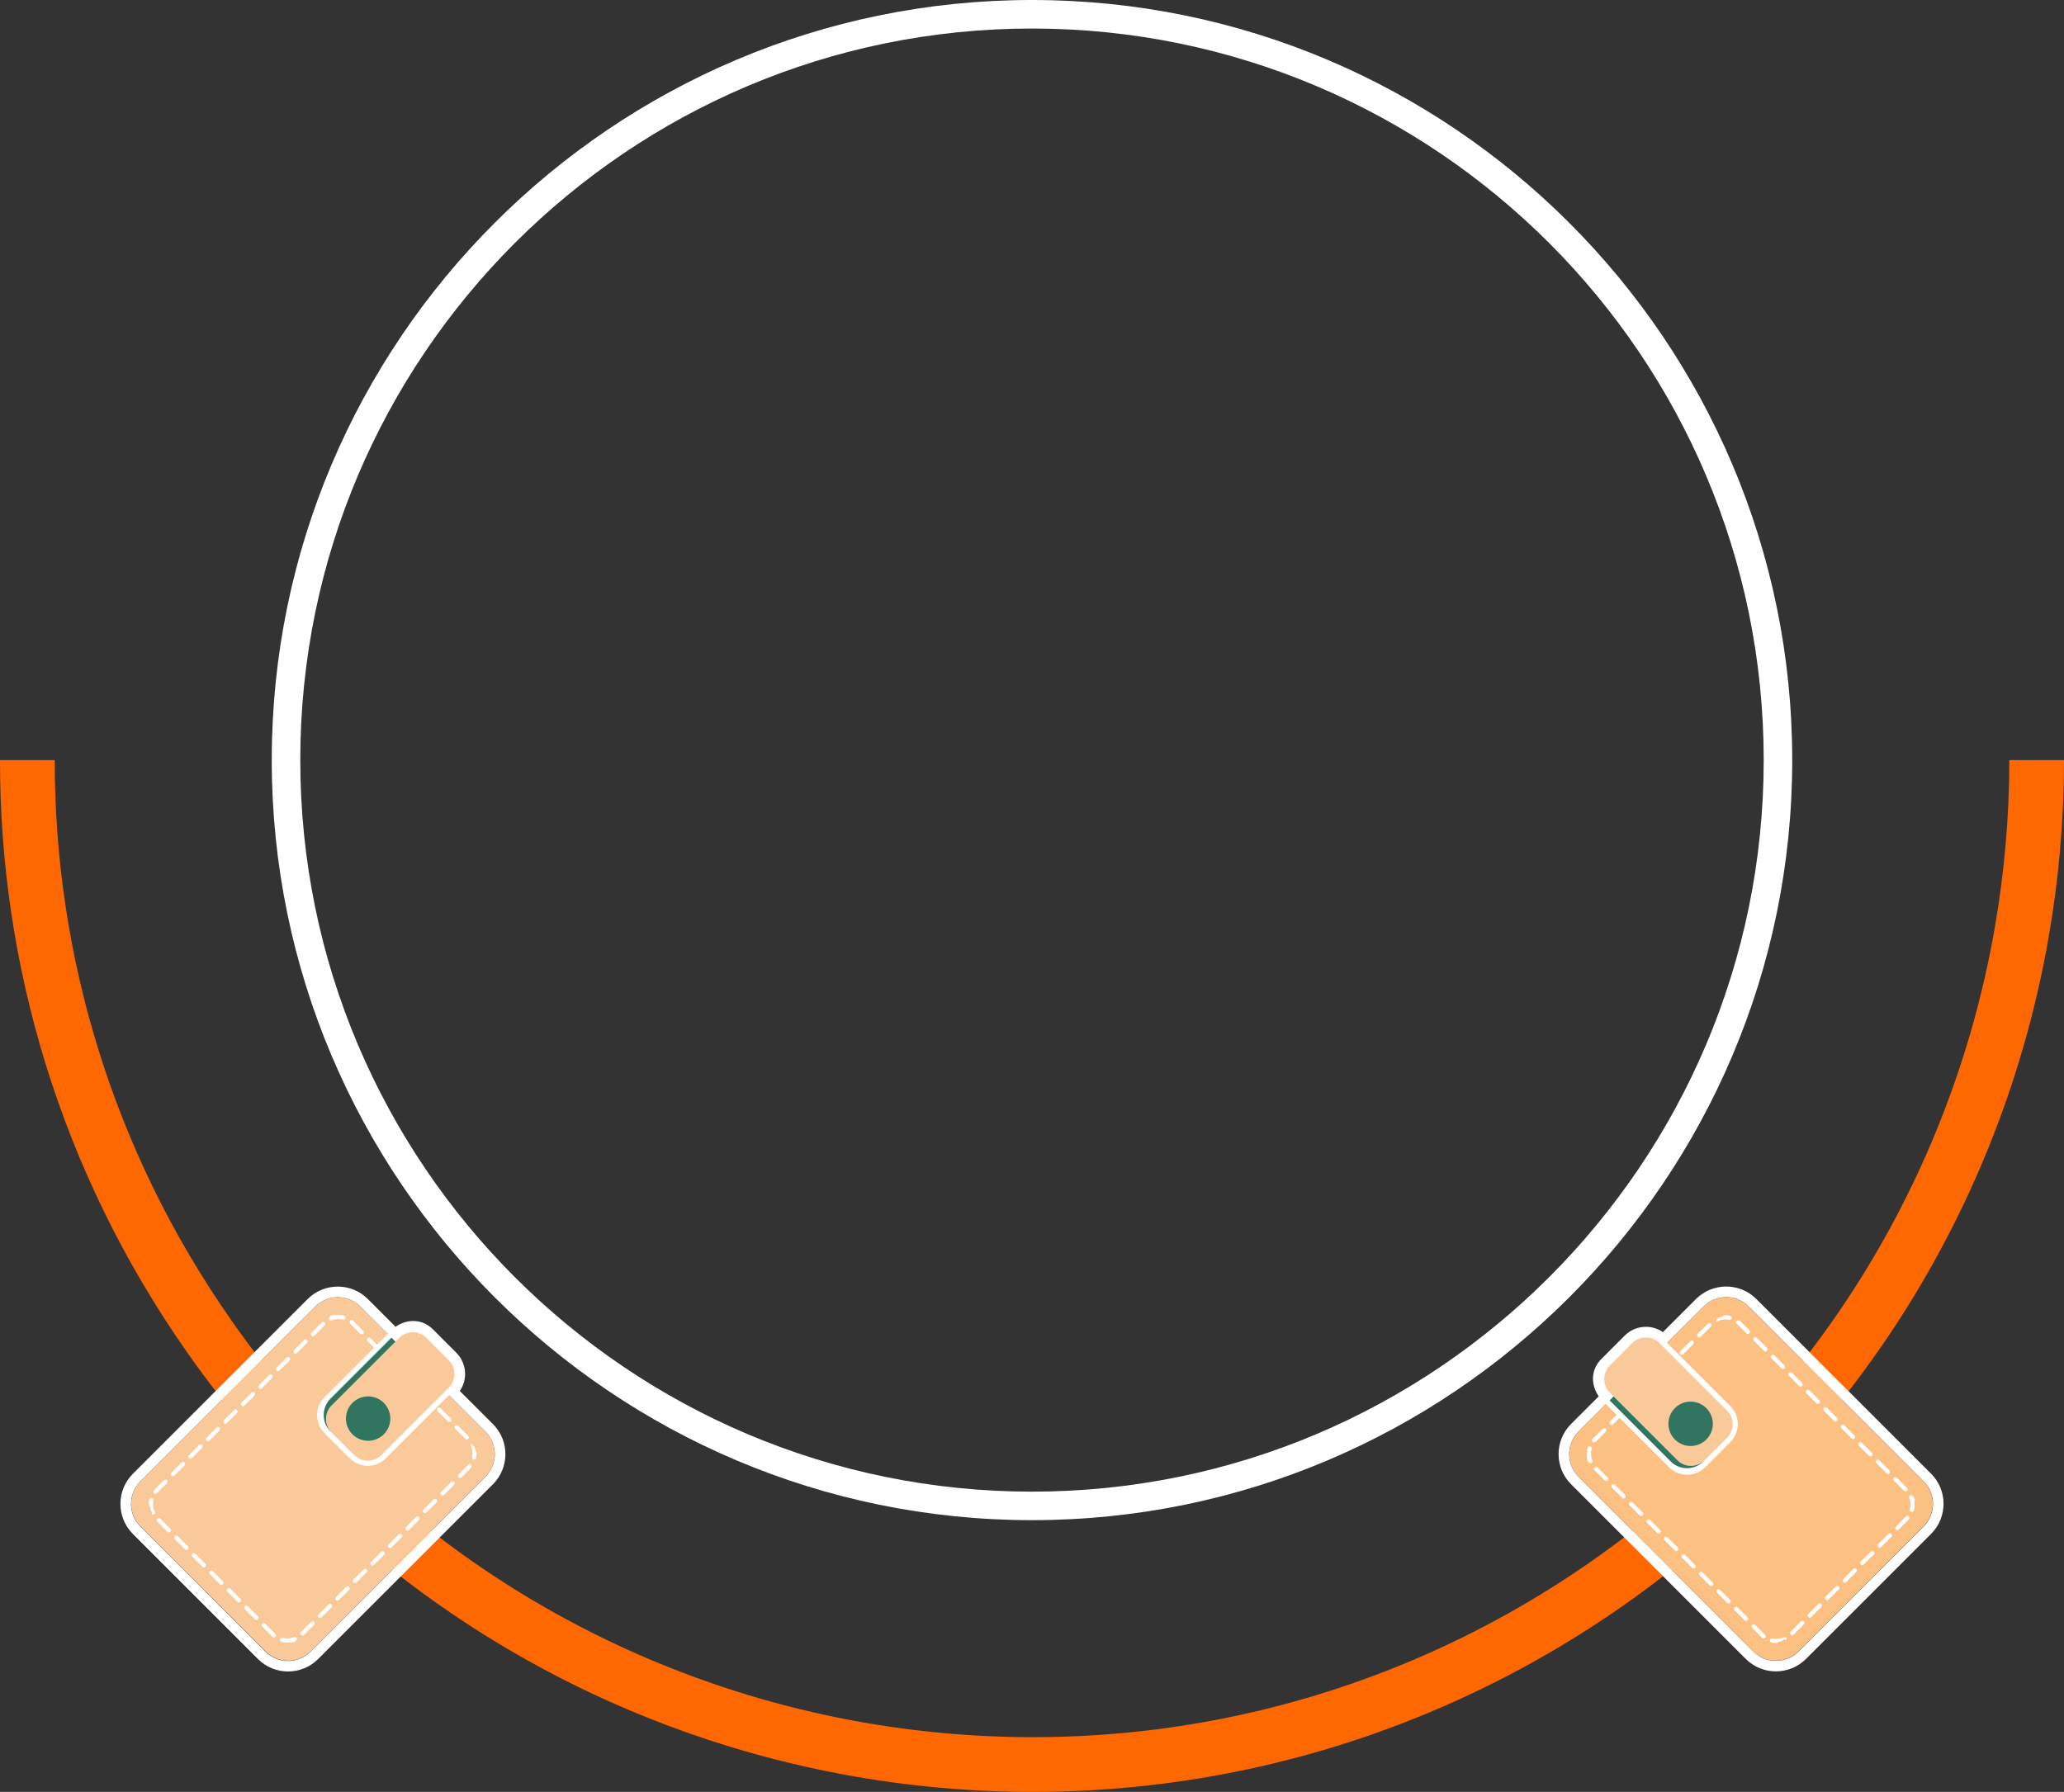 <?xml version="1.0" encoding="utf-8"?>
<!-- Generator: Adobe Illustrator 16.0.0, SVG Export Plug-In . SVG Version: 6.00 Build 0)  -->
<!DOCTYPE svg PUBLIC "-//W3C//DTD SVG 1.1//EN" "http://www.w3.org/Graphics/SVG/1.1/DTD/svg11.dtd">
<svg version="1.1" id="Capa_1" xmlns="http://www.w3.org/2000/svg" xmlns:xlink="http://www.w3.org/1999/xlink" x="0px" y="0px"
	 width="72.322px" height="62.801px" viewBox="0 0 72.322 62.801" enable-background="new 0 0 72.322 62.801" xml:space="preserve">
<rect x="0" y="0" width="72.322" height="62.801" fill="#333333" stroke="none"/>
<path fill="#FF6700" d="M56.884,56.272L56.884,56.272l-0.003-0.003c-8.177,5.718-17.895,7.585-26.997,5.981
	c-9.111-1.607-17.612-6.692-23.34-14.872l-0.015-0.016v-0.001L6.528,47.36l0.003-0.001C2.113,41.042-0.006,33.803,0,26.639h1.918
	C1.912,33.433,3.92,40.295,8.111,46.28l0.014,0.017h0l0.002,0.001L8.124,46.3c5.421,7.73,13.465,12.539,22.09,14.06
	c8.632,1.521,17.846-0.248,25.589-5.67l0.015-0.016h0.002v-0.002l0.002,0.004c7.731-5.422,12.541-13.466,14.062-22.089
	c0.345-1.962,0.521-3.952,0.522-5.948h1.917c-0.002,2.107-0.186,4.21-0.551,6.277c-1.606,9.11-6.69,17.61-14.871,23.338
	l-0.016,0.016L56.884,56.272L56.884,56.272z"/>
<path fill-rule="evenodd" clip-rule="evenodd" fill="#F9C999" d="M11.044,45.793l-6.12,6.12c-0.438,0.438-0.438,1.146,0,1.583
	l4.38,4.379c0.437,0.438,1.146,0.438,1.583,0l6.121-6.118c0.438-0.438,0.437-1.147,0-1.585l-4.38-4.379
	C12.191,45.356,11.483,45.356,11.044,45.793L11.044,45.793z"/>
<path fill-rule="evenodd" clip-rule="evenodd" fill="#FFFFFF" d="M17.274,49.911l-1.163-1.162c0.285-0.408,0.242-0.977-0.124-1.342
	l-0.821-0.821c-0.366-0.366-0.898-0.372-1.305-0.087l-0.972-0.972c-0.581-0.581-1.527-0.581-2.108,0l-6.125,6.125
	c-0.582,0.582-0.582,1.527,0,2.109l4.383,4.383c0.581,0.582,1.527,0.582,2.108,0l6.126-6.125
	C17.854,51.438,17.855,50.492,17.274,49.911L17.274,49.911z M4.919,51.915l6.125-6.123c0.438-0.439,1.146-0.439,1.584-0.002
	l0.959,0.96l-0.377,0.376l-0.227-0.227c-0.028-0.028-0.074-0.027-0.103,0c-0.029,0.03-0.029,0.076-0.001,0.104l0.228,0.228
	l-1.738,1.737c-0.347,0.346-0.343,0.915,0.008,1.266l0.87,0.871c0.003,0.002,0.007,0.006,0.009,0.009
	c0.102,0.099,0.219,0.168,0.346,0.211c0.119,0.04,0.244,0.055,0.367,0.043c0.2-0.017,0.394-0.103,0.545-0.254l2.218-2.219
	l1.278,1.278c0.438,0.438,0.438,1.148,0,1.586l-6.125,6.125c-0.438,0.438-1.147,0.438-1.585,0L4.918,53.5
	C4.481,53.062,4.481,52.354,4.919,51.915L4.919,51.915z M9.176,58.008L9.176,58.008c0.032,0.031,0.064,0.062,0.099,0.089
	C9.24,58.07,9.208,58.04,9.176,58.008L9.176,58.008z"/>
<path fill-rule="evenodd" clip-rule="evenodd" fill="#FFFFFF" d="M6.006,51.717c0.028,0.028,0.074,0.029,0.103,0.001l0.355-0.356
	c0.028-0.027,0.028-0.074,0-0.104c-0.028-0.028-0.074-0.027-0.103,0.002l-0.356,0.355C5.977,51.644,5.978,51.69,6.006,51.717
	L6.006,51.717z"/>
<path fill-rule="evenodd" clip-rule="evenodd" fill="#FFFFFF" d="M11.005,56.84c-0.028-0.027-0.074-0.027-0.102,0.002l-0.356,0.355
	c-0.028,0.028-0.028,0.074,0,0.103c0.029,0.028,0.074,0.028,0.103,0l0.355-0.355C11.034,56.917,11.034,56.871,11.005,56.84
	L11.005,56.84z"/>
<path fill-rule="evenodd" clip-rule="evenodd" fill="#FFFFFF" d="M5.5,52.329c0.001-0.001,0.003-0.002,0.004-0.005
	c0.01-0.012,0.021-0.022,0.032-0.034l0.315-0.313c0.028-0.028,0.028-0.075,0-0.104c-0.029-0.027-0.074-0.027-0.103,0.002
	l-0.315,0.314l0,0l0,0l0,0l0,0l0,0l0,0l0,0l0,0l0,0l0,0l0,0l0,0L5.433,52.19l0,0l0,0l0,0c0,0,0,0,0,0l0,0l0,0l0,0l0,0l0,0l0,0l0,0
	l0,0l0,0l0,0l0,0.001l0,0l0,0l0,0l-0.009,0.008l0,0l0,0l0,0l0,0l0,0l0,0l0,0l0,0l0,0l0,0l0,0V52.2l0,0l0,0l0,0l0,0l0,0l0,0l0,0l0,0
	l0,0l0,0l0,0l0,0l0,0l0,0l0,0H5.421l0,0l0,0l0,0l0,0l0,0l0,0l0,0c0,0,0,0,0,0.002l0,0h0l0,0l-0.001,0.001l0,0l0,0l0,0l0,0l0,0l0,0
	l0,0h0l0,0l0,0l0,0.001l0,0l0,0l0,0l0,0l0,0l0,0l0,0l0,0l0,0l0,0.002l0,0c0,0,0,0,0,0l0,0c0,0,0,0-0.001,0.001l0,0l-0.015,0.015l0,0
	c-0.003,0.002-0.006,0.005-0.008,0.009c-0.026,0.031-0.022,0.077,0.008,0.103C5.432,52.358,5.475,52.355,5.5,52.329L5.5,52.329z"/>
<path fill-rule="evenodd" clip-rule="evenodd" fill="#FFFFFF" d="M9.192,56.906c-0.028,0.028-0.029,0.074,0,0.103l0.336,0.336l0,0
	l0,0.002l0.001,0.001l0,0h0l0,0l0,0l0,0.001l0,0h0.001l0,0l0.001,0.002l0,0l0.001,0.001l0,0l0,0h0c0,0,0,0,0,0.001l0,0l0,0
	l0.001,0.002h0l0,0l0,0l0,0c0.002,0.002,0.006,0.005,0.008,0.006l0,0l0,0l0,0l0,0.002l0.001,0.001l0,0l0,0h0l0,0l0,0.001l0,0l0,0
	c0.001,0.002,0.003,0.003,0.003,0.003c0.028,0.027,0.073,0.026,0.102-0.001c0-0.002,0.001-0.002,0.001-0.002
	c0.027-0.029,0.026-0.076-0.004-0.103c-0.005-0.005-0.01-0.012-0.016-0.016l-0.336-0.337C9.268,56.878,9.221,56.877,9.192,56.906
	L9.192,56.906z"/>
<path fill-rule="evenodd" clip-rule="evenodd" fill="#FFFFFF" d="M12.231,55.614c-0.028-0.027-0.074-0.027-0.102,0.002l-0.356,0.355
	c-0.028,0.028-0.029,0.074,0,0.103s0.075,0.028,0.103,0l0.356-0.356C12.26,55.69,12.261,55.643,12.231,55.614L12.231,55.614z"/>
<path fill-rule="evenodd" clip-rule="evenodd" fill="#FFFFFF" d="M11.618,56.227c-0.028-0.027-0.074-0.027-0.103,0.002l-0.356,0.356
	c-0.029,0.028-0.029,0.074,0,0.102c0.028,0.03,0.075,0.028,0.104,0l0.356-0.355C11.647,56.303,11.647,56.257,11.618,56.227
	L11.618,56.227z"/>
<path fill-rule="evenodd" clip-rule="evenodd" fill="#FFFFFF" d="M6.619,51.105c0.028,0.027,0.075,0.027,0.104,0l0.356-0.356
	c0.029-0.029,0.029-0.074,0-0.104c-0.028-0.028-0.074-0.028-0.103,0L6.62,51.002C6.591,51.03,6.591,51.077,6.619,51.105
	L6.619,51.105z"/>
<path fill-rule="evenodd" clip-rule="evenodd" fill="#FFFFFF" d="M7.352,55.168l0.356,0.357c0.029,0.027,0.075,0.027,0.103-0.002
	c0.028-0.028,0.028-0.074,0-0.103l-0.356-0.355c-0.029-0.028-0.075-0.028-0.103,0S7.324,55.141,7.352,55.168L7.352,55.168z"/>
<path fill-rule="evenodd" clip-rule="evenodd" fill="#FFFFFF" d="M5.387,53.078c0.008-0.004,0.014-0.008,0.02-0.015
	c0.021-0.021,0.027-0.053,0.014-0.082c-0.059-0.123-0.074-0.264-0.045-0.396c0.009-0.039-0.016-0.078-0.055-0.088
	c-0.025-0.005-0.05,0.003-0.067,0.02c-0.01,0.011-0.017,0.021-0.02,0.035c-0.014,0.063-0.02,0.127-0.018,0.189l0,0
	c0.001,0.001,0,0.002,0.001,0.004l0,0h0l0,0l0,0.001l0,0v0.001l0,0h0.001l0,0c0.001,0.002,0,0.003,0,0.003h0h0l0,0
	c0.001,0.001,0.001,0.001,0,0.003l0,0l0,0.001v-0.001l0,0l0,0c0.001,0.001,0,0.002,0,0.002h0.001l0,0l0,0.002l0,0l0,0v0.001l0,0
	l0,0.001l0.001-0.001c0,0,0,0,0,0.001l0,0h0l0,0l0,0.002l0,0l0,0.001l0,0H5.223l0.001,0.001h0l0,0c0.001,0,0.001,0,0.001,0l0,0
	l0,0.002l0,0c0,0,0,0,0,0l0,0h0l0,0c0.001,0.001,0.001,0.001,0.001,0.001l0,0h0l0,0c0,0,0,0,0,0.001l0,0l0,0l0,0
	c0.001,0.002,0.001,0.002,0.001,0.002l0-0.002l0,0.002l0,0c0,0,0,0,0,0.001l0,0l0,0c0,0,0,0,0.001,0l0,0l0,0l0.001,0.001l0,0
	c0,0,0,0,0.001,0H5.231l0,0l0.001,0.002l0,0l0,0h0l0,0l0.001,0.001l0,0l0,0h0l0,0l0,0.001l0,0l0,0l0.001,0.002l0,0h0l0,0l0,0
	l0.001,0.001l0,0l-0.001-0.001c0.001,0.001,0.001,0.001,0.001,0.001l0,0l0,0.001l0,0l0,0h0l0,0l0,0l0.001,0.002l0,0h0h0l0,0.001l0,0
	l0,0h0.001l0,0l0.001,0.001l0,0l0,0h0.001l0,0c0,0,0,0,0,0.002l0,0l0,0l0,0.001h0l0,0h0.001l0,0l0,0l0,0.001l0,0h0.001H5.247
	l0.001,0.002l0,0l0,0h0l0,0l0,0l0.001,0.001l0,0c0,0,0,0,0,0.001l0,0h0l0,0.002h0l0,0l0,0.001l0,0h0.001H5.251c0,0,0,0,0.001,0.001
	l0,0l0,0.002l0,0l0,0l0,0c0.001,0,0.001,0,0.001,0l0,0l0,0.001l0,0c0,0,0,0,0,0.001l0,0.002v-0.002l0,0l0.001,0.002l0,0
	c0,0,0,0,0,0.002l0,0h0l0,0c0,0.002,0,0.002,0,0.003l0,0c0.001,0.001,0.001,0.003,0.001,0.003l0,0c0,0,0,0,0,0l0,0
	c0.001,0.001,0.001,0.002,0.002,0.004l0,0c0,0.001,0,0.004,0,0.005l0,0c0.006,0.035,0.014,0.067,0.024,0.099l0,0
	c0.001,0.003,0.002,0.006,0.003,0.007l0,0c0.001,0.001,0,0.003,0,0.003l0,0c0,0.001,0.001,0.001,0.001,0.004l0,0H5.29l0,0
	l0.001,0.001l0,0c0,0,0,0,0,0.001l0,0l0,0.002l0,0c0.001,0.001,0,0.001,0,0.001l0.001,0.001h0l0,0c0,0.002,0,0.002,0,0.002
	l0.001,0.001h0l0,0c0.001,0.001,0.001,0.001,0.001,0.003l0,0c0,0,0,0,0,0l0,0c0,0,0,0,0,0.001l0,0c0,0,0,0,0.001,0.001l0,0l0,0l0,0
	h0l0.001,0.002l0,0l0,0.001l0-0.003l0,0l0,0.002l0,0h0l0,0l0.001,0.001l0,0h0l0,0l0.001,0.001l0,0c0,0,0,0,0,0.002l0,0l0-0.002
	l0,0.002l0,0l0,0.001l0,0h0.001l0,0l0,0.001l0,0h0.001l0,0l0,0l0,0.002h0l0,0l0,0l0.001,0.001l0,0h0l0,0l0,0.001l0,0h0.001l0,0
	l0.001,0.002l0,0l0.001,0.001l0,0l0,0h0l0,0l0,0.001l0,0h0.001l0,0l0,0.002l0,0h0l0,0l0.001,0.001l0,0h0l0,0c0,0,0,0,0.001,0.001
	l0,0l0,0.002l0-0.002l0,0.002l0,0l0,0h0l0,0l0.001,0.001l0,0l0,0.001l0,0l0,0h0.001l0,0c0.001,0.002,0.001,0.002,0.001,0.002l0,0
	c0.001,0.001,0.001,0.001,0.001,0.001l-0.001-0.001c0.001,0.001,0.001,0.001,0.001,0.001l0,0h0l0,0l0,0.001l0,0h0.001l0,0l0,0.002
	l0,0l0,0.001l0,0c0,0,0,0,0.001,0l0,0c0,0,0,0,0,0.001l0,0c0,0,0,0,0.001,0l0,0l0,0l0,0.002c0,0,0,0.001,0,0.002l0,0l0,0h0.001
	c0,0,0,0.002,0,0.003l0,0h0l0,0c0.001,0.001,0.001,0.003,0.002,0.004l0,0c0.003,0.004,0.005,0.009,0.007,0.015
	C5.306,53.081,5.35,53.094,5.387,53.078L5.387,53.078z"/>
<path fill-rule="evenodd" clip-rule="evenodd" fill="#FFFFFF" d="M5.511,53.225c-0.028,0.028-0.028,0.075,0,0.104l0.357,0.355
	c0.028,0.029,0.074,0.029,0.102,0c0.029-0.028,0.029-0.074,0.001-0.103l-0.356-0.356C5.586,53.198,5.54,53.196,5.511,53.225
	L5.511,53.225z"/>
<path fill-rule="evenodd" clip-rule="evenodd" fill="#FFFFFF" d="M6.125,53.942l0.356,0.357c0.028,0.027,0.074,0.027,0.103,0
	c0.029-0.029,0.029-0.076,0-0.104l-0.357-0.355c-0.028-0.028-0.073-0.028-0.102,0C6.098,53.868,6.096,53.914,6.125,53.942
	L6.125,53.942z"/>
<path fill-rule="evenodd" clip-rule="evenodd" fill="#FFFFFF" d="M7.965,55.782l0.356,0.355c0.027,0.029,0.074,0.029,0.103,0
	c0.028-0.027,0.028-0.074,0-0.103l-0.355-0.355c-0.029-0.028-0.075-0.028-0.103,0C7.937,55.708,7.936,55.753,7.965,55.782
	L7.965,55.782z"/>
<path fill-rule="evenodd" clip-rule="evenodd" fill="#FFFFFF" d="M8.578,56.292c-0.028,0.028-0.028,0.074,0,0.103l0.356,0.357
	c0.029,0.028,0.074,0.027,0.103-0.002c0.028-0.027,0.029-0.072,0-0.102l-0.356-0.356C8.654,56.265,8.606,56.264,8.578,56.292
	L8.578,56.292z"/>
<path fill-rule="evenodd" clip-rule="evenodd" fill="#FFFFFF" d="M7.233,50.491c0.029,0.028,0.075,0.028,0.104,0l0.356-0.357
	c0.029-0.027,0.029-0.074,0-0.103c-0.028-0.028-0.074-0.027-0.102,0.001l-0.357,0.357C7.204,50.417,7.205,50.463,7.233,50.491
	L7.233,50.491z"/>
<path fill-rule="evenodd" clip-rule="evenodd" fill="#FFFFFF" d="M6.739,54.555l0.357,0.357c0.028,0.028,0.074,0.028,0.102,0
	c0.029-0.029,0.029-0.074,0-0.104l-0.356-0.356c-0.028-0.028-0.075-0.028-0.103,0C6.71,54.481,6.71,54.528,6.739,54.555
	L6.739,54.555z"/>
<path fill-rule="evenodd" clip-rule="evenodd" fill="#FFFFFF" d="M10.396,57.417c-0.016-0.036-0.058-0.056-0.096-0.04
	c-0.125,0.052-0.266,0.061-0.398,0.023c-0.025-0.008-0.053,0-0.071,0.018c-0.009,0.008-0.015,0.02-0.019,0.033
	c-0.01,0.039,0.012,0.078,0.05,0.09c0.1,0.027,0.206,0.033,0.308,0.021h0c0,0,0.002,0,0.003,0l0,0l0,0h0c0,0,0.001,0,0.002,0l0,0h0
	l0,0c0,0.001,0,0.001,0.002,0l0,0l0,0.001l0,0l0,0l0,0c0,0,0,0,0.001,0l0,0l0,0l0,0c0,0.002,0,0.002,0,0.002l0,0h0.002l0,0l0-0.002
	l0,0h0.001l0,0l0,0l0,0c0.001,0.002,0.001,0.002,0.001,0.002l0,0l0,0h0.001l0,0l0,0h0.001l0,0h0l0,0l0.001,0.001l0,0l0,0
	l0.001,0.001l0,0l0,0l0,0h0h0l0,0h0l0,0l0,0l0,0c0,0,0.001,0.002,0.002,0l0,0l0,0l0.001,0.002h-0.001l0,0l0,0l0.001,0.001l0,0l0,0h0
	l0,0l0,0l0,0l0.001,0.001l0,0l0,0h0l0,0l0,0c0,0,0,0,0,0.002h0l0,0l0,0h0l0,0l0,0l0,0c0.001,0.001,0.001,0.001,0.001,0.001l0,0l0,0
	h0l0,0l0,0l0,0l0.001,0.001l0,0l0,0l0,0h0.001l0,0H10.2l0,0c0,0,0,0,0.002,0l0,0v-0.001l0,0c0.001,0.001,0.002,0,0.002,0l0,0
	l0,0.001h0c0.002,0,0.002-0.001,0.004-0.001l0,0c0.043-0.009,0.085-0.021,0.127-0.039c0.008-0.003,0.017-0.009,0.023-0.016
	C10.401,57.477,10.409,57.446,10.396,57.417L10.396,57.417z"/>
<path fill-rule="evenodd" clip-rule="evenodd" fill="#FFFFFF" d="M8.46,49.264c0.028,0.028,0.074,0.028,0.103,0.001l0.356-0.356
	c0.029-0.029,0.029-0.076,0-0.104c-0.028-0.028-0.074-0.028-0.102,0L8.46,49.163C8.431,49.19,8.432,49.235,8.46,49.264L8.46,49.264z
	"/>
<path fill-rule="evenodd" clip-rule="evenodd" fill="#FFFFFF" d="M13.458,54.387c-0.028-0.028-0.073-0.028-0.103,0L13,54.745
	c-0.029,0.028-0.029,0.072,0,0.102c0.028,0.029,0.073,0.029,0.102,0l0.356-0.355C13.487,54.461,13.487,54.417,13.458,54.387
	L13.458,54.387z"/>
<path fill-rule="evenodd" clip-rule="evenodd" fill="#FFFFFF" d="M14.072,53.774c-0.028-0.028-0.075-0.027-0.103,0.002l-0.356,0.355
	c-0.028,0.028-0.029,0.074,0,0.103s0.075,0.028,0.103,0l0.356-0.356C14.101,53.848,14.101,53.803,14.072,53.774L14.072,53.774z"/>
<path fill-rule="evenodd" clip-rule="evenodd" fill="#FFFFFF" d="M7.846,49.877c0.028,0.028,0.074,0.029,0.103,0l0.355-0.355
	c0.028-0.029,0.028-0.074,0-0.104c-0.028-0.028-0.074-0.027-0.103,0.002l-0.356,0.355C7.818,49.803,7.817,49.85,7.846,49.877
	L7.846,49.877z"/>
<path fill-rule="evenodd" clip-rule="evenodd" fill="#FFFFFF" d="M12.845,55c-0.029-0.028-0.074-0.028-0.102,0.002l-0.356,0.355
	c-0.028,0.028-0.028,0.074,0,0.103c0.029,0.028,0.075,0.028,0.104,0l0.355-0.355C12.874,55.075,12.874,55.031,12.845,55L12.845,55z"
	/>
<path fill-rule="evenodd" clip-rule="evenodd" fill="#FFFFFF" d="M15.913,51.933c-0.028-0.027-0.074-0.027-0.103,0.001l-0.355,0.355
	c-0.029,0.029-0.029,0.074,0,0.104c0.029,0.028,0.074,0.028,0.103,0l0.356-0.355C15.941,52.008,15.941,51.963,15.913,51.933
	L15.913,51.933z"/>
<path fill-rule="evenodd" clip-rule="evenodd" fill="#FFFFFF" d="M10.913,46.811c0.029,0.027,0.075,0.028,0.103,0l0.356-0.357
	c0.029-0.027,0.029-0.074,0-0.103c-0.028-0.028-0.074-0.027-0.102,0.001l-0.357,0.357C10.885,46.735,10.885,46.782,10.913,46.811
	L10.913,46.811z"/>
<path fill-rule="evenodd" clip-rule="evenodd" fill="#FFFFFF" d="M16.417,51.324c0,0.001-0.002,0.001-0.003,0.003
	c-0.011,0.013-0.021,0.023-0.031,0.033l-0.316,0.316c-0.028,0.029-0.028,0.074,0,0.102c0.029,0.03,0.075,0.029,0.104,0l0.315-0.314
	l0,0l0,0l0.001-0.002l0,0l0,0l0,0l0,0l0,0h0l0,0c0,0,0,0,0.001-0.001l0,0l0,0l0,0l0,0l0,0l0,0l0,0l0,0l0,0l0,0l0,0l0,0l0-0.001l0,0
	l0,0l0,0l0,0l0,0l0,0l0,0l0,0l0,0l0,0h0.001l0,0l0,0l0,0l0,0c0,0,0,0,0.001-0.002l0,0l0,0l0,0l0,0l0,0l0,0l0,0v-0.001l0,0l0,0l0,0
	l0,0l0,0l0,0l0,0h0.001l0,0l0,0l0,0l0.001-0.001l0,0l0,0l0,0c0,0,0,0,0-0.002l0,0h0.001l0,0l0,0l0,0l0,0l0,0l0,0l0,0l0,0l0,0
	l0-0.001l0,0l0,0l0,0c0,0,0,0,0-0.001l0,0l0,0.001l0,0l0,0l0,0l0,0l0,0l0,0l0,0l0,0l0,0l0,0l0,0l0,0l0,0l0,0l0,0l0,0
	c0.001-0.001,0.001-0.001,0.001-0.001l0,0c0.002-0.004,0.004-0.007,0.008-0.01c0.026-0.029,0.022-0.076-0.008-0.103
	C16.488,51.295,16.445,51.296,16.417,51.324L16.417,51.324z"/>
<path fill-rule="evenodd" clip-rule="evenodd" fill="#FFFFFF" d="M12.271,46.393c0.005,0.005,0.011,0.012,0.017,0.017l0.336,0.336
	c0.028,0.027,0.074,0.028,0.103,0s0.028-0.075,0-0.103l-0.336-0.336l0-0.002l0,0l-0.001-0.001l0,0h0l0,0l0-0.001l0,0l-0.001-0.002
	l0,0h0l0,0L12.384,46.3l0,0l0,0h0l0,0l0-0.001l0,0l-0.001-0.002l0,0h0l0,0l-0.001-0.001l0,0c-0.002-0.001-0.004-0.004-0.006-0.007
	l0,0l0,0h0l-0.001-0.001l0,0l0,0l0-0.001l0,0h-0.001l0,0l0,0l0-0.002c0,0-0.001-0.001-0.002-0.001
	c-0.029-0.028-0.074-0.026-0.101,0.001c0,0-0.001,0.002-0.002,0.003C12.239,46.319,12.241,46.366,12.271,46.393L12.271,46.393z"/>
<path fill-rule="evenodd" clip-rule="evenodd" fill="#FFFFFF" d="M9.687,48.038c0.028,0.028,0.075,0.028,0.104,0l0.355-0.355
	c0.029-0.029,0.028-0.076,0-0.104c-0.029-0.028-0.075-0.028-0.103,0l-0.355,0.355C9.659,47.961,9.658,48.008,9.687,48.038
	L9.687,48.038z"/>
<path fill-rule="evenodd" clip-rule="evenodd" fill="#FFFFFF" d="M10.3,47.422c0.028,0.029,0.074,0.03,0.103,0l0.355-0.355
	c0.029-0.028,0.029-0.074,0-0.103c-0.028-0.028-0.074-0.028-0.102,0.001L10.3,47.321C10.272,47.35,10.272,47.395,10.3,47.422
	L10.3,47.422z"/>
<path fill-rule="evenodd" clip-rule="evenodd" fill="#FFFFFF" d="M15.298,52.547c-0.028-0.028-0.073-0.028-0.103,0l-0.355,0.357
	c-0.028,0.027-0.029,0.074-0.001,0.103c0.029,0.028,0.075,0.027,0.103,0l0.356-0.356C15.328,52.622,15.328,52.577,15.298,52.547
	L15.298,52.547z"/>
<path fill-rule="evenodd" clip-rule="evenodd" fill="#FFFFFF" d="M16.497,50.67c0.059,0.123,0.075,0.264,0.045,0.398
	c-0.009,0.039,0.016,0.076,0.056,0.086c0.024,0.005,0.05-0.003,0.066-0.02c0.009-0.01,0.016-0.022,0.019-0.037
	c0.014-0.061,0.021-0.125,0.019-0.188l0,0c0-0.001,0-0.001,0-0.003l0,0c0,0,0,0,0-0.001l0,0v-0.003l0,0v-0.001l0,0v0.001l0,0
	c-0.001-0.001-0.001-0.002-0.001-0.002l0,0l0,0L16.7,50.899v-0.001h0h0l0,0c0,0,0,0,0-0.001l0,0v-0.003l0,0c0,0-0.001,0,0-0.001l0,0
	c0,0,0,0-0.001-0.002l0,0l0,0.002l0,0c0-0.002,0-0.002,0-0.002v0.002l-0.001-0.002l0,0c0,0,0,0,0-0.001l0,0l0,0l0,0
	c-0.001,0-0.001,0-0.001,0h0.001c-0.001-0.001-0.001-0.001-0.001-0.001l0,0h0l0,0l0,0l0-0.002l0,0l0,0h-0.001l0,0l0-0.001l0,0h0h0
	l0,0l0,0l-0.001-0.001l0,0c0,0,0,0-0.001-0.002l0,0l0,0h-0.001l0,0h0h0l0,0l0-0.001l0,0l0,0l-0.001-0.001l0,0l0,0h-0.001l0,0
	l-0.001-0.002h0.001l0,0h-0.001l0,0l0-0.001l0,0l0,0l-0.001-0.001v0.001l0-0.001l0,0l0,0h0h0l0,0l0-0.002l0,0l-0.001-0.001l0,0l0,0
	h0l0,0h-0.001l0,0l0,0l0-0.001l0,0l0,0l0-0.002l0,0l-0.001-0.001l0,0h0l0,0l0,0h-0.001h0.001l0,0
	c-0.001-0.001-0.001-0.001-0.001-0.001l0,0l-0.001-0.002l0,0c0,0,0,0-0.001,0l0,0l0,0l0,0h0l0,0c0-0.001,0-0.001,0-0.001l0,0
	c0,0,0,0-0.001-0.001l0,0l0,0h0l0,0l0-0.002l0,0v0.002l-0.001-0.002l0,0c0,0,0,0,0-0.001l0,0h0l0,0V50.86v0.002l-0.001-0.002l0,0
	l-0.001-0.001l0,0h0l0,0h0l0,0l-0.001-0.001l0,0h0l0,0l-0.001-0.002l0,0l0,0h0l0,0l0,0c0-0.001,0-0.001,0-0.002l0,0h-0.001l0,0l0,0
	l0-0.002c0,0-0.001-0.001,0-0.001l0,0L16.66,50.85l0,0v-0.003l0,0c0-0.001,0-0.001,0-0.003l0,0l0,0h-0.001v-0.002l0,0
	c0-0.003-0.001-0.006-0.001-0.008l0,0c-0.006-0.033-0.013-0.065-0.024-0.098l0,0c0-0.003-0.001-0.006-0.002-0.007l0,0
	c-0.001-0.001-0.001-0.001-0.001-0.003l0,0c-0.001-0.001,0-0.002-0.001-0.002l0,0c0-0.002,0-0.002,0-0.002l0,0
	c-0.001,0-0.001,0-0.001,0l0,0c0-0.001,0-0.001,0-0.002l0,0l0-0.002l0,0c-0.001,0-0.002,0-0.002,0l0-0.001l0,0l-0.001-0.001
	c0,0,0,0,0-0.002l0,0c0-0.001,0-0.001,0-0.001v0.003c0-0.002,0-0.002-0.001-0.003l0,0h0l0,0l0-0.001l0,0h-0.001l0,0l-0.001-0.002
	l0,0l0,0l-0.001-0.001l0,0h0l0,0l0,0l0-0.001h-0.001l0,0l0-0.002l0,0l-0.001-0.001l0,0l0,0h0l0,0l0-0.001l0,0h-0.001h0.001
	l-0.001-0.002l0,0h0l0,0l0,0l-0.001-0.001l0.001,0.001l-0.001-0.001l0,0l-0.001-0.001l0,0h-0.001l0,0L16.606,50.7l0,0l-0.001-0.001
	l0.001,0.001l-0.001-0.001l0,0h-0.001l0,0c0,0,0,0-0.001-0.001l0,0h0.001h-0.001l0,0l0-0.002l0,0h-0.001l0,0l0-0.001l0,0
	c0,0,0,0,0-0.001l0,0l0,0c-0.001,0-0.001,0-0.001,0l0,0c0-0.002,0-0.002,0-0.002l0,0l-0.001-0.001l0.001,0.001l-0.001-0.001l0,0h0
	l0,0l0-0.001l0,0h-0.001l0,0l-0.001-0.002h0h0l0,0c0,0,0,0-0.001-0.001l0,0l0,0l-0.001-0.001l0,0h-0.001l0,0l0-0.002l0,0
	l-0.001-0.001l0.001,0.001l-0.001-0.001l0,0l0,0h0l0,0l0-0.001l0,0l-0.001-0.002l0,0h0l0,0c-0.001-0.001-0.001-0.001-0.001-0.001
	l0.001,0.001l-0.001-0.001l0,0l-0.001-0.001l0,0c-0.001,0-0.001,0-0.001,0l0-0.002h0l0,0c-0.001-0.001-0.001-0.002-0.002-0.004l0,0
	H16.58l0,0c0-0.001,0-0.002-0.001-0.002l0,0c-0.001-0.006-0.003-0.011-0.007-0.015c-0.017-0.036-0.06-0.051-0.097-0.034
	c-0.007,0.003-0.015,0.008-0.021,0.014C16.49,50.608,16.483,50.641,16.497,50.67L16.497,50.67z"/>
<path fill-rule="evenodd" clip-rule="evenodd" fill="#FFFFFF" d="M15.948,50.07l0.356,0.356c0.028,0.029,0.074,0.029,0.103,0
	c0.028-0.028,0.029-0.075,0-0.103l-0.356-0.356c-0.029-0.029-0.075-0.029-0.104,0C15.918,49.996,15.919,50.042,15.948,50.07
	L15.948,50.07z"/>
<path fill-rule="evenodd" clip-rule="evenodd" fill="#FFFFFF" d="M15.333,49.457l0.357,0.355c0.028,0.028,0.074,0.03,0.103,0
	c0.028-0.027,0.028-0.074,0-0.103l-0.356-0.357c-0.028-0.027-0.075-0.027-0.103,0.002C15.305,49.382,15.306,49.428,15.333,49.457
	L15.333,49.457z"/>
<path fill-rule="evenodd" clip-rule="evenodd" fill="#FFFFFF" d="M14.686,53.161c-0.029-0.028-0.075-0.028-0.103,0l-0.357,0.357
	c-0.028,0.028-0.028,0.074,0,0.103c0.029,0.028,0.075,0.027,0.103,0l0.356-0.356C14.714,53.235,14.714,53.19,14.686,53.161
	L14.686,53.161z"/>
<path fill-rule="evenodd" clip-rule="evenodd" fill="#FFFFFF" d="M11.522,46.234c0.015,0.038,0.057,0.055,0.094,0.039
	c0.125-0.051,0.267-0.06,0.4-0.022c0.026,0.007,0.053-0.001,0.071-0.018c0.009-0.01,0.015-0.02,0.019-0.033
	c0.01-0.039-0.012-0.078-0.052-0.09c-0.1-0.028-0.206-0.035-0.307-0.021l0,0c-0.002,0-0.003,0-0.004,0.001l0,0h-0.002l0,0H11.74l0,0
	l0-0.001h0l0,0l0,0c-0.001,0-0.001,0-0.001,0h0l0,0l0-0.001l0,0l0,0c0,0-0.001,0-0.002,0l0,0l0,0l0,0c-0.001,0-0.001,0-0.001,0
	h0.001c0,0,0,0-0.001,0l0,0l0,0l0,0h-0.002l0,0l0,0l0,0c0-0.002,0-0.002,0-0.002h0l-0.001,0.002l0,0l0-0.002l0,0l-0.001-0.001l0,0
	l0,0l0,0h0l0,0v0.001l0-0.001l0,0l0,0l0,0c-0.001,0-0.001,0-0.001,0l0,0l0,0l0-0.001l0,0l0,0l0,0l-0.001-0.002l0,0l0,0l0,0h0h0l0,0
	l-0.001-0.001l0,0l0,0h-0.001l0,0l0,0l0-0.001l0,0l0,0l0,0h0l0,0l0,0l0,0l-0.001-0.002l0,0l0,0h0l0,0l0,0l0,0l-0.001-0.001l0,0l0,0
	l0-0.001l0,0l0,0l0,0h-0.001l0,0l0,0l0,0h-0.001l0,0h-0.001l0,0l0,0l0-0.002c0,0,0,0.002-0.001,0l0,0l0,0.002l0,0
	c-0.001,0-0.002,0-0.003,0h0c-0.043,0.009-0.086,0.023-0.127,0.039c-0.009,0.005-0.017,0.009-0.022,0.016
	C11.517,46.175,11.51,46.207,11.522,46.234L11.522,46.234z"/>
<path fill-rule="evenodd" clip-rule="evenodd" fill="#FFFFFF" d="M9.073,48.651c0.029,0.028,0.075,0.028,0.104,0l0.356-0.355
	c0.029-0.029,0.029-0.076,0-0.104c-0.028-0.027-0.074-0.027-0.103,0.001l-0.356,0.355C9.045,48.577,9.045,48.622,9.073,48.651
	L9.073,48.651z"/>
<path fill-rule="evenodd" clip-rule="evenodd" fill="#F9C999" d="M13.991,46.886l-0.072,0.071l-2.3,2.301
	c-0.262,0.262-0.259,0.69,0.006,0.956l0.779,0.777c0.002,0.003,0.004,0.005,0.006,0.007c0.266,0.259,0.689,0.26,0.948,0.001
	l2.372-2.372c0.262-0.262,0.259-0.69-0.006-0.956l-0.778-0.777C14.681,46.627,14.252,46.625,13.991,46.886L13.991,46.886z"/>
<path fill-rule="evenodd" clip-rule="evenodd" fill="#317460" d="M13.449,49.167c-0.304-0.304-0.796-0.304-1.1,0
	c-0.303,0.305-0.303,0.797,0,1.101c0.303,0.303,0.796,0.303,1.1,0C13.752,49.963,13.752,49.471,13.449,49.167L13.449,49.167z"/>
<path fill-rule="evenodd" clip-rule="evenodd" fill="#317460" d="M11.619,49.258l2.238-2.238l-0.139-0.139l-2.139,2.139
	c-0.317,0.318-0.314,0.835,0.006,1.155l0.04,0.039C11.359,49.949,11.356,49.52,11.619,49.258L11.619,49.258z"/>
<path fill-rule="evenodd" clip-rule="evenodd" fill="#FCC083" d="M55.314,51.753l6.119,6.12c0.438,0.438,1.146,0.438,1.584,0
	l4.38-4.379c0.438-0.438,0.438-1.146,0-1.585l-6.121-6.12c-0.438-0.438-1.146-0.436-1.583,0l-4.379,4.381
	C54.876,50.608,54.876,51.316,55.314,51.753L55.314,51.753z"/>
<path fill-rule="evenodd" clip-rule="evenodd" fill="#FFFFFF" d="M59.43,45.524l-1.162,1.163c-0.406-0.284-0.976-0.242-1.341,0.124
	l-0.82,0.821c-0.366,0.366-0.373,0.898-0.088,1.305l-0.971,0.972c-0.581,0.58-0.581,1.527,0,2.107l6.124,6.125
	c0.582,0.581,1.527,0.581,2.109,0l4.384-4.383c0.582-0.582,0.582-1.527,0-2.109l-6.126-6.125
	C60.959,44.944,60.012,44.944,59.43,45.524L59.43,45.524z M61.436,57.879l-6.125-6.125c-0.438-0.438-0.438-1.146,0-1.584l0.96-0.96
	l0.376,0.378l-0.227,0.227c-0.028,0.028-0.028,0.074,0,0.103s0.074,0.028,0.103,0l0.227-0.227l1.738,1.738
	c0.347,0.347,0.914,0.343,1.266-0.008l0.87-0.871c0.004-0.003,0.006-0.007,0.009-0.009c0.101-0.102,0.169-0.219,0.212-0.346
	c0.041-0.118,0.055-0.243,0.042-0.367c-0.017-0.199-0.102-0.393-0.254-0.545l-2.218-2.218l1.279-1.278
	c0.438-0.438,1.146-0.438,1.584,0l6.126,6.125c0.438,0.438,0.438,1.146,0,1.586l-4.384,4.383
	C62.582,58.317,61.873,58.317,61.436,57.879L61.436,57.879z M67.53,53.624L67.53,53.624c0.031-0.033,0.061-0.065,0.088-0.1
	C67.591,53.558,67.562,53.59,67.53,53.624L67.53,53.624z"/>
<path fill-rule="evenodd" clip-rule="evenodd" fill="#FFFFFF" d="M61.237,56.792c0.028-0.028,0.03-0.074,0.001-0.103l-0.356-0.357
	c-0.028-0.027-0.075-0.027-0.103,0c-0.029,0.029-0.027,0.074,0,0.104l0.356,0.356C61.163,56.821,61.209,56.821,61.237,56.792
	L61.237,56.792z"/>
<path fill-rule="evenodd" clip-rule="evenodd" fill="#FFFFFF" d="M66.362,51.792c-0.029,0.028-0.029,0.074,0,0.103l0.356,0.357
	c0.028,0.028,0.074,0.028,0.102,0c0.03-0.029,0.03-0.074,0-0.104l-0.355-0.356C66.437,51.765,66.39,51.764,66.362,51.792
	L66.362,51.792z"/>
<path fill-rule="evenodd" clip-rule="evenodd" fill="#FFFFFF" d="M61.85,57.297c-0.002-0.001-0.004-0.002-0.006-0.004
	c-0.012-0.009-0.021-0.021-0.033-0.031l-0.315-0.314c-0.028-0.03-0.074-0.029-0.103,0c-0.029,0.028-0.029,0.072,0.001,0.103
	l0.315,0.315l0,0l0,0l0,0l0,0l0,0l0,0l0,0l0,0l0,0l0,0l0,0l0,0l0,0l0,0l0,0l0,0c0,0,0,0,0.001,0.001l0,0l0,0l0,0l0,0l0,0l0,0l0,0
	l0,0l0,0l0,0h0.001l0,0l0,0l0,0l0.008,0.009l0,0l0,0l0,0l0,0l0,0l0,0l0,0l0,0l0,0l0,0l0,0h0.002l0,0l0,0l0,0l0,0l0,0l0,0l0,0l0,0
	l0,0l0,0l0,0l0,0l0,0l0,0l0,0v0.002l0,0l0,0l0,0l0,0l0,0l0,0l0,0c0,0,0,0,0.001,0.001l0,0l0,0l0,0l0.001,0.001l0,0l0,0l0,0l0,0l0,0
	l0,0l0,0l0,0l0,0l0,0h0.002l0,0l0,0l0,0l0,0l0,0l0,0l0,0l0,0l0,0l0,0l0,0c0,0,0,0,0.001,0.002l0,0l0,0l0,0l0.016,0.016l0,0
	c0.003,0.002,0.005,0.005,0.009,0.006c0.031,0.027,0.077,0.023,0.104-0.006C61.878,57.367,61.875,57.324,61.85,57.297L61.85,57.297z
	"/>
<path fill-rule="evenodd" clip-rule="evenodd" fill="#FFFFFF" d="M66.427,53.606c0.029,0.029,0.074,0.029,0.104,0l0.336-0.336l0,0
	h0.001v-0.001l0,0l0.001-0.001l0,0l0,0h0.002l0,0v-0.002l0,0l0.001-0.001l0,0h0.001l0,0l0,0v-0.001c0,0,0,0,0.002,0l0,0l0,0v-0.002
	c0,0,0,0,0.001-0.001l0,0l0,0l0,0c0.003-0.001,0.005-0.005,0.007-0.007l0,0l0,0l0,0l0.001-0.001h0.001l0,0l0,0v-0.001l0,0h0.002l0,0
	l0,0c0.001-0.003,0.001-0.003,0.002-0.004c0.026-0.029,0.026-0.073-0.002-0.101c0-0.001-0.002-0.001-0.002-0.001
	c-0.029-0.027-0.075-0.026-0.102,0.004c-0.006,0.005-0.012,0.01-0.017,0.016l-0.337,0.336
	C66.397,53.531,66.397,53.578,66.427,53.606L66.427,53.606z"/>
<path fill-rule="evenodd" clip-rule="evenodd" fill="#FFFFFF" d="M65.136,50.567c-0.029,0.027-0.027,0.073,0,0.102l0.355,0.357
	c0.029,0.028,0.074,0.028,0.104,0c0.029-0.029,0.029-0.074,0-0.104l-0.357-0.355C65.21,50.539,65.163,50.538,65.136,50.567
	L65.136,50.567z"/>
<path fill-rule="evenodd" clip-rule="evenodd" fill="#FFFFFF" d="M65.749,51.18c-0.029,0.027-0.027,0.074,0,0.104l0.357,0.355
	c0.027,0.028,0.072,0.028,0.102,0.001c0.029-0.028,0.029-0.075,0-0.104l-0.357-0.355C65.823,51.152,65.776,51.152,65.749,51.18
	L65.749,51.18z"/>
<path fill-rule="evenodd" clip-rule="evenodd" fill="#FFFFFF" d="M60.624,56.179c0.028-0.028,0.028-0.074,0-0.103l-0.355-0.357
	c-0.028-0.028-0.075-0.028-0.103,0c-0.029,0.029-0.029,0.074,0,0.104l0.356,0.355C60.55,56.208,60.597,56.208,60.624,56.179
	L60.624,56.179z"/>
<path fill-rule="evenodd" clip-rule="evenodd" fill="#FFFFFF" d="M64.69,55.446l0.355-0.355c0.027-0.028,0.027-0.074,0-0.103
	c-0.029-0.028-0.074-0.028-0.104,0l-0.356,0.355c-0.028,0.028-0.028,0.074,0,0.103C64.616,55.475,64.661,55.475,64.69,55.446
	L64.69,55.446z"/>
<path fill-rule="evenodd" clip-rule="evenodd" fill="#FFFFFF" d="M62.598,57.413c-0.004-0.01-0.009-0.015-0.014-0.021
	c-0.021-0.021-0.055-0.027-0.082-0.014c-0.124,0.059-0.266,0.074-0.398,0.044c-0.038-0.009-0.077,0.017-0.086,0.056
	c-0.006,0.026,0.002,0.05,0.02,0.066c0.01,0.011,0.021,0.018,0.035,0.021c0.063,0.013,0.126,0.02,0.188,0.017l0,0
	c0-0.001,0.003,0,0.004-0.001l0,0v0.001l0,0l0.001-0.001l0,0h0.002l0,0l0,0l0,0c0.001-0.002,0.001,0,0.002-0.002l0,0v0.002l0,0
	c0.002-0.002,0.002-0.002,0.003-0.002l0,0l0,0l0,0l0,0l0,0c0.001-0.001,0.001,0,0.001,0l0.002-0.001l0,0l0,0l0,0l0,0h0.002l0,0
	v-0.001l0,0c0,0,0,0,0.002-0.002l0,0c0,0,0,0,0,0.002l0,0l0.001-0.002l0,0h0.001l0,0v0.002v-0.002l0,0l0,0
	c0.002-0.001,0.002-0.001,0.002-0.001l0,0h0.001l0,0c0,0,0,0,0-0.001l0,0v0.001l0,0c0-0.001,0-0.001,0-0.001l0,0l0.001-0.002l0,0
	c0,0,0,0,0.002,0l0,0l0,0l0,0c0.001-0.001,0.001-0.001,0.001-0.001h-0.001h0.001l0,0c0,0,0,0,0-0.001l0,0l0,0c0,0,0,0,0.001-0.002
	l0,0l0,0h0.002l0,0c0,0,0,0,0-0.001v0.001l0,0v-0.001l0,0l0,0l0.001-0.001l0,0h0.001l0,0l0,0c0-0.002,0-0.002,0-0.002l0,0h0.002l0,0
	h-0.002l0.002-0.001l0,0h0.001l0,0l0,0v-0.001l0,0l0,0c0.001,0,0.001,0,0.001,0l0,0v-0.002l0,0l0,0l0.002-0.001l0,0l0,0l0,0l0,0
	l0.001-0.001v0.001v-0.001l0,0l0,0l0.001-0.002l0,0h0.002h-0.002l0,0l0.002-0.001l0,0c0,0,0,0,0.001,0l0,0l0,0v-0.001l0,0l0,0h0.001
	l0,0l0,0v-0.002l0,0l0.002-0.001v0.001V57.55l0,0l0,0h0.001l0,0l0,0l0.001-0.001h-0.001c0,0,0.001-0.002,0.003,0l0,0v-0.002h0.001
	l0,0l0,0h0.001l0,0v-0.001v0.001c0,0,0,0,0.002-0.001l0,0v-0.001l0,0l0,0l0,0c0.001-0.002,0.001-0.002,0.001-0.002v0.002v-0.002l0,0
	c0.001,0,0.001,0,0.003,0l0,0l0,0l0,0l0.001-0.001l0,0c0-0.001,0-0.001,0.001,0l0,0c0,0,0,0,0.002-0.001l0,0
	c0,0.001,0.001,0,0.002,0l0,0c0.002,0,0.003,0,0.003,0h-0.001c0.001-0.002,0.001-0.002,0.001-0.002l0,0
	c0.001-0.001,0.003-0.001,0.003-0.001l0,0c0.002,0,0.005,0,0.006,0l0,0c0.034-0.007,0.066-0.015,0.1-0.024l0,0
	c0.001,0,0.004-0.002,0.006-0.003l0,0c0.002-0.001,0.002,0,0.003,0l0,0c0.001-0.001,0.001-0.001,0.003-0.001l0,0l0.001-0.002l0,0
	v-0.001l0,0c0.001,0,0.001,0,0.003,0l0,0l0.001-0.001l0,0h0.001h0.002v-0.002l0,0c0.001-0.001,0.001-0.001,0.001-0.001l0,0
	l0.001-0.001l0,0c0.002,0,0.002,0,0.003,0l0,0c0,0,0,0,0-0.002l0,0c0,0,0,0,0.001,0l0,0c0,0,0,0,0-0.001l0,0l0,0l0,0
	c0.002-0.001,0.002-0.001,0.002-0.001h0.001l0,0v-0.002l-0.001,0.002l0,0v-0.002l0,0h0.001l0,0l0.001-0.001l0,0v-0.001l0,0h0.002
	l0,0c0,0,0,0,0-0.002l0,0v0.002l0.001-0.002l0,0v-0.001l0,0h0.001l0,0v-0.001l0,0h0.002l0,0l0,0l0.001-0.002v-0.001v0.001l0,0
	v-0.001l0,0h0.001l0,0l0.002-0.001l0,0v-0.002l0,0h0.001l0,0v-0.001l0,0l0,0h0.001l0,0l0.002-0.001l0,0l0,0l0,0v-0.002l0,0h0.001
	l0,0l0.001-0.001l0,0l0,0l0,0c0,0,0,0,0.002-0.001l0,0l0.001-0.002l-0.001,0.002l0.001-0.002l0,0l0,0l0,0l0,0l0.001-0.001l0,0
	l0.002-0.001l0,0l0,0v-0.002l0,0c0.001,0,0.001,0,0.001,0l0,0c0-0.001,0-0.001,0-0.001v0.001c0-0.001,0-0.001,0-0.001l0,0h0.001l0,0
	v-0.001l0,0h0.002l0,0l0.001-0.002l0,0v-0.001l0,0c0,0,0,0,0.001,0l0,0c0,0,0,0,0-0.001l0,0c0,0,0,0,0.002,0l0,0l0,0l0.001-0.002
	c0,0,0-0.001,0.001-0.001l0,0l0,0h0.002c0,0,0-0.001,0.002,0l0,0v-0.001l0,0c0.002-0.002,0.003-0.002,0.004-0.002l0,0
	c0.004-0.002,0.008-0.005,0.014-0.008C62.6,57.492,62.615,57.449,62.598,57.413L62.598,57.413z"/>
<path fill-rule="evenodd" clip-rule="evenodd" fill="#FFFFFF" d="M62.745,57.288c0.028,0.028,0.074,0.028,0.103,0l0.357-0.357
	c0.028-0.027,0.027-0.074,0-0.103c-0.029-0.027-0.076-0.028-0.104,0l-0.356,0.356C62.718,57.211,62.717,57.258,62.745,57.288
	L62.745,57.288z"/>
<path fill-rule="evenodd" clip-rule="evenodd" fill="#FFFFFF" d="M63.463,56.674l0.355-0.357c0.028-0.028,0.028-0.075,0-0.103
	c-0.027-0.028-0.074-0.028-0.104,0l-0.356,0.355c-0.027,0.028-0.027,0.074,0.001,0.103C63.389,56.702,63.434,56.702,63.463,56.674
	L63.463,56.674z"/>
<path fill-rule="evenodd" clip-rule="evenodd" fill="#FFFFFF" d="M65.304,54.833l0.355-0.355c0.027-0.028,0.027-0.075,0-0.103
	c-0.029-0.028-0.074-0.028-0.104,0L65.2,54.73c-0.029,0.028-0.029,0.075,0,0.103C65.229,54.862,65.274,54.862,65.304,54.833
	L65.304,54.833z"/>
<path fill-rule="evenodd" clip-rule="evenodd" fill="#FFFFFF" d="M65.812,54.221c0.029,0.027,0.076,0.027,0.105,0l0.355-0.357
	c0.029-0.028,0.027-0.074,0-0.103c-0.029-0.028-0.074-0.028-0.102-0.001l-0.359,0.356C65.786,54.144,65.784,54.192,65.812,54.221
	L65.812,54.221z"/>
<path fill-rule="evenodd" clip-rule="evenodd" fill="#FFFFFF" d="M60.011,55.566c0.028-0.028,0.028-0.075,0-0.104l-0.356-0.355
	c-0.029-0.028-0.074-0.028-0.104,0c-0.028,0.027-0.027,0.074,0.002,0.102l0.355,0.357C59.937,55.594,59.982,55.593,60.011,55.566
	L60.011,55.566z"/>
<path fill-rule="evenodd" clip-rule="evenodd" fill="#FFFFFF" d="M64.076,56.059l0.356-0.356c0.028-0.027,0.027-0.074-0.001-0.102
	c-0.027-0.028-0.073-0.03-0.102-0.001l-0.357,0.356c-0.028,0.028-0.028,0.075,0,0.103C64.002,56.088,64.047,56.088,64.076,56.059
	L64.076,56.059z"/>
<path fill-rule="evenodd" clip-rule="evenodd" fill="#FFFFFF" d="M66.938,52.402c-0.037,0.016-0.056,0.059-0.04,0.097
	c0.052,0.125,0.06,0.267,0.022,0.398c-0.007,0.025,0.001,0.053,0.02,0.071c0.008,0.008,0.018,0.015,0.031,0.019
	c0.039,0.01,0.078-0.012,0.09-0.051c0.028-0.101,0.035-0.206,0.021-0.308v-0.001c-0.001,0-0.001-0.002-0.001-0.003l0,0l0,0
	l0.001-0.001c0,0-0.001-0.002,0-0.002l0,0l0,0l0,0c0.002-0.001,0.002-0.001,0-0.001l0,0l0.002-0.001h-0.002l0,0l0,0
	c0,0,0.002,0,0-0.002l0,0h0.002l0,0l0,0l0,0v-0.002l0,0v0.001l0,0v-0.001l0,0l0,0l0,0c0.001-0.002,0.001-0.002,0.001-0.002l0,0l0,0
	v-0.001l0,0l0,0v-0.001l0,0v0.001l0,0l0.001-0.001l0,0l0,0V52.61l0,0l0,0l0,0h0.002l0,0l0,0v-0.001l0,0l0,0l0,0c0,0,0.001,0,0-0.001
	l0,0l0,0l0.001-0.002v0.002l0,0l0,0v-0.002l0,0l0,0h0.001l0,0l0,0l0,0v-0.001l0,0l0,0l0.002-0.001l0,0l0,0c0,0,0,0,0.001,0h-0.001
	l0,0l0,0l0.001-0.002l0,0l0,0l0,0c0.001,0,0.001,0,0.001,0l0,0l0,0v-0.001l0,0l0,0l0,0h0.002l0,0l0,0l0,0V52.6l0,0v-0.003l0,0
	c0,0,0,0,0-0.001l0,0h-0.002l0,0c0.002-0.002,0-0.002,0-0.002l0,0l0.002-0.001v0.001c0-0.002-0.002-0.002-0.002-0.004l0,0
	c-0.009-0.043-0.021-0.086-0.039-0.127c-0.004-0.01-0.009-0.018-0.016-0.023C66.997,52.398,66.968,52.39,66.938,52.402
	L66.938,52.402z"/>
<path fill-rule="evenodd" clip-rule="evenodd" fill="#FFFFFF" d="M58.784,54.338c0.027-0.027,0.028-0.074,0-0.104l-0.355-0.355
	c-0.028-0.028-0.075-0.028-0.104,0c-0.027,0.029-0.027,0.074,0.002,0.104l0.356,0.355C58.71,54.367,58.756,54.367,58.784,54.338
	L58.784,54.338z"/>
<path fill-rule="evenodd" clip-rule="evenodd" fill="#FFFFFF" d="M63.908,49.339c-0.029,0.028-0.029,0.074,0,0.103l0.355,0.355
	c0.028,0.029,0.074,0.029,0.103,0c0.028-0.028,0.028-0.072,0-0.103l-0.355-0.355C63.982,49.311,63.937,49.311,63.908,49.339
	L63.908,49.339z"/>
<path fill-rule="evenodd" clip-rule="evenodd" fill="#FFFFFF" d="M63.295,48.726c-0.029,0.028-0.027,0.074,0,0.103l0.356,0.357
	c0.028,0.028,0.074,0.028,0.103,0c0.029-0.029,0.029-0.074,0-0.104l-0.356-0.356C63.369,48.698,63.323,48.698,63.295,48.726
	L63.295,48.726z"/>
<path fill-rule="evenodd" clip-rule="evenodd" fill="#FFFFFF" d="M59.397,54.953c0.028-0.028,0.028-0.074,0-0.103l-0.355-0.357
	c-0.028-0.027-0.074-0.027-0.103,0c-0.029,0.029-0.027,0.074,0,0.104l0.355,0.356C59.323,54.98,59.37,54.981,59.397,54.953
	L59.397,54.953z"/>
<path fill-rule="evenodd" clip-rule="evenodd" fill="#FFFFFF" d="M64.521,49.954c-0.029,0.029-0.029,0.073,0.001,0.102l0.355,0.357
	c0.029,0.028,0.074,0.028,0.104,0c0.029-0.029,0.029-0.074,0-0.104l-0.357-0.355C64.597,49.924,64.55,49.924,64.521,49.954
	L64.521,49.954z"/>
<path fill-rule="evenodd" clip-rule="evenodd" fill="#FFFFFF" d="M61.453,46.886c-0.028,0.027-0.028,0.074,0.002,0.103l0.355,0.355
	c0.028,0.029,0.074,0.029,0.103,0c0.028-0.028,0.028-0.074,0-0.103l-0.356-0.355C61.527,46.858,61.483,46.858,61.453,46.886
	L61.453,46.886z"/>
<path fill-rule="evenodd" clip-rule="evenodd" fill="#FFFFFF" d="M56.33,51.885c0.028-0.029,0.03-0.074,0.001-0.104l-0.356-0.355
	c-0.028-0.028-0.074-0.028-0.103,0c-0.029,0.027-0.027,0.074,0,0.102l0.356,0.357C56.256,51.914,56.302,51.914,56.33,51.885
	L56.33,51.885z"/>
<path fill-rule="evenodd" clip-rule="evenodd" fill="#FFFFFF" d="M60.843,46.381c0.003,0,0.003,0.001,0.004,0.002
	c0.012,0.011,0.023,0.021,0.034,0.031l0.316,0.315c0.027,0.028,0.072,0.028,0.102,0.001c0.028-0.028,0.028-0.075,0-0.104
	l-0.315-0.315l0,0l0,0l-0.001-0.001l0,0l0,0l0,0l0,0l0,0c0,0,0,0-0.002,0l0,0c0,0,0,0,0-0.002l0,0h-0.001l0,0l0,0l0,0l0,0l0,0l0,0
	l0,0l0,0l0,0l0,0v-0.001l0,0l0,0l0,0l0,0l0,0l0,0l0,0l0,0l0,0l0,0h-0.001l0,0l0,0l0,0l0,0c0,0,0,0,0-0.001l0,0l0,0l0,0l0,0l0,0l0,0
	l0,0h-0.002l0,0l0,0l0,0l0,0l0,0l0,0l0,0v-0.002l0,0l0,0l0,0l-0.001-0.001l0,0l0,0l0,0c0,0,0,0-0.001,0l0,0l0,0l0,0l0,0l0,0l0,0l0,0
	l0,0l0,0l0,0l0,0l-0.002-0.001l0,0l0,0l0,0c0,0,0,0-0.001,0l0,0l0,0l0,0l0,0l0,0l0,0l0,0l0,0l0,0l0,0l0,0l0,0l0,0l0,0l0,0l0,0l0,0
	l0,0c0-0.002,0-0.002,0-0.002l0,0c-0.004-0.001-0.007-0.004-0.009-0.008c-0.031-0.025-0.077-0.021-0.104,0.008
	C60.814,46.311,60.816,46.354,60.843,46.381L60.843,46.381z"/>
<path fill-rule="evenodd" clip-rule="evenodd" fill="#FFFFFF" d="M55.913,50.527c0.006-0.005,0.012-0.011,0.018-0.016l0.334-0.336
	c0.029-0.028,0.03-0.074,0-0.103c-0.027-0.029-0.074-0.029-0.103,0l-0.336,0.336l0,0l0,0l-0.001,0.001l0,0l-0.002,0.001l0,0l0,0l0,0
	l-0.001,0.002l0,0l0,0l0,0l-0.001,0.001l0,0l0,0l-0.002,0.001l0,0l0,0l0,0l-0.001,0.002l0,0l-0.001,0.001l0,0l0,0l0,0
	c-0.003,0.003-0.004,0.004-0.007,0.007l0,0l0,0l-0.001,0.001l0,0l0,0l0,0l-0.002,0.001l0,0l0,0l0,0l0,0l-0.001,0.002
	c-0.001,0.001-0.001,0.001-0.003,0.002c-0.027,0.029-0.024,0.073,0.003,0.101c0,0,0.001,0.001,0.001,0.003
	C55.839,50.559,55.886,50.557,55.913,50.527L55.913,50.527z"/>
<path fill-rule="evenodd" clip-rule="evenodd" fill="#FFFFFF" d="M57.558,53.112c0.029-0.029,0.029-0.074,0-0.104l-0.356-0.355
	c-0.028-0.028-0.074-0.028-0.103,0c-0.027,0.029-0.027,0.074,0.001,0.104l0.355,0.355C57.482,53.14,57.529,53.14,57.558,53.112
	L57.558,53.112z"/>
<path fill-rule="evenodd" clip-rule="evenodd" fill="#FFFFFF" d="M56.943,52.499c0.028-0.029,0.028-0.074,0-0.104l-0.355-0.356
	c-0.028-0.028-0.075-0.027-0.103,0c-0.029,0.028-0.029,0.074,0,0.103l0.355,0.357C56.869,52.527,56.915,52.527,56.943,52.499
	L56.943,52.499z"/>
<path fill-rule="evenodd" clip-rule="evenodd" fill="#FFFFFF" d="M62.068,47.5c-0.029,0.028-0.029,0.074,0,0.103l0.355,0.355
	c0.028,0.029,0.074,0.029,0.103,0.002c0.028-0.03,0.028-0.076,0-0.104L62.171,47.5C62.141,47.471,62.097,47.471,62.068,47.5
	L62.068,47.5z"/>
<path fill-rule="evenodd" clip-rule="evenodd" fill="#FFFFFF" d="M60.19,46.301c0.124-0.059,0.265-0.075,0.397-0.045
	c0.039,0.009,0.078-0.016,0.087-0.057c0.005-0.024-0.004-0.049-0.021-0.066c-0.01-0.009-0.022-0.016-0.035-0.02
	c-0.063-0.013-0.127-0.02-0.189-0.017l0,0c-0.001-0.001-0.002,0-0.002,0l0,0c0,0,0,0-0.003,0l0,0h-0.001l0,0h-0.002l0,0l0,0l0,0
	h-0.001l0,0l0,0l-0.001,0.001h-0.002l0,0l0,0l0,0c0,0,0,0-0.002,0l0,0h-0.002l0,0c0,0-0.001,0.002-0.001,0l0,0c0,0,0,0-0.001,0.002
	l0,0h0.001l0,0c-0.001,0.001-0.001,0.001-0.001,0.001V46.1v0.001l0,0c0,0,0,0-0.002,0.001l0,0l0,0l0,0c-0.001,0-0.001,0-0.001,0
	h0.001c-0.001,0.002-0.001,0.002-0.001,0.002l0,0l0,0l0,0l0,0l-0.001,0.001l0,0l0,0h-0.002l0,0v0.001l0,0l0,0l0,0l0,0l0,0
	l-0.001,0.002l0,0c0,0,0,0-0.001,0.001l0,0l0,0h-0.002l0,0h0.002l-0.002,0.001l0,0l0,0l0,0l0,0l-0.001,0.002l0,0l0,0H60.4l0,0v0.001
	l0,0l0,0l0,0l0,0l-0.002,0.001l0,0l0,0h-0.001l0,0v0.002l0,0l0,0l-0.001,0.001l0.001-0.001l0,0l-0.001,0.001l0,0l-0.002,0.001l0,0
	l0,0l0,0l0,0l-0.001,0.002l0,0l0,0l0,0l0,0l0,0l-0.001,0.001l0,0h-0.002l0,0v0.001l0,0l0,0l-0.001,0.002l0.001-0.002l0,0
	c-0.001,0.002-0.001,0.002-0.001,0.002l0,0h-0.001l0,0c0,0,0,0,0,0.001l0,0l0,0l0,0l-0.002,0.001l0,0l0,0l0,0c0,0,0,0-0.001,0.002
	l0,0l0,0l0,0l0,0l-0.001,0.001l0,0l0,0l0,0l0,0c0,0,0,0-0.002,0.001l0,0h-0.001l0,0h-0.001l0,0v0.002l0,0l-0.002,0.001l0,0v-0.001
	l0,0v0.001l0,0h-0.001l0,0c-0.001,0.001-0.001,0.001-0.001,0.001l0,0v0.002l0,0l0,0h-0.002l0,0l0,0c0,0.001,0,0.001-0.001,0.001l0,0
	h-0.001l0,0l0,0v0.001c0,0-0.002,0-0.003,0l0,0l0,0l0,0l-0.003,0.002l0,0c-0.001,0-0.001,0-0.004,0l0,0h0.002l-0.002,0.001
	c0,0-0.001,0-0.002,0l0,0c-0.002,0.001-0.004,0.001-0.008,0.001l0,0c-0.031,0.006-0.065,0.014-0.097,0.025l0,0
	c-0.003,0-0.005,0.001-0.007,0.001l0,0c-0.001,0.001-0.001,0.001-0.004,0.001l0,0c0,0.002-0.001,0-0.001,0.002l0,0
	c-0.001,0-0.001,0-0.001,0l0,0c-0.002,0.001-0.002,0.001-0.002,0.001l0,0c0,0.001,0,0.001-0.001,0l0,0l-0.001,0.001l0,0
	l-0.002,0.002v0.001l0,0h-0.001c0,0-0.001,0.001-0.001,0l0,0c-0.002,0.001-0.002,0.001-0.002,0.001l0.002-0.001
	c0,0.001,0,0.001-0.002,0.003l0,0h-0.001l0,0v0.001l0,0h-0.001l0,0v0.001l0,0l0,0l-0.002,0.002l0,0l0,0l0,0l0,0l-0.001,0.001h-0.001
	h0.001l-0.001,0.001l0,0h-0.002l0,0l0,0c0,0.002,0,0.002,0,0.002l0,0l-0.001,0.001l0,0l0,0l0,0l-0.001,0.001l0,0l0,0l0,0l0,0
	l-0.002,0.002v-0.002v0.002l0,0l-0.001,0.001l0,0h-0.001l0,0v0.001l0,0l-0.002,0.002l0.002-0.002l-0.002,0.002l0,0h-0.001l0,0
	c0,0,0,0,0,0.001l0,0l0,0h-0.001l0,0v0.001l0,0h-0.002l0,0l-0.001,0.002l0,0c0,0,0,0,0,0.001l0,0l0,0c-0.001,0-0.001,0-0.001,0l0,0
	c0,0.001,0,0.001,0,0.001l0,0l-0.002,0.002l0.002-0.002l-0.002,0.002l0,0H60.21l0,0v0.001l0,0h-0.001l0,0v0.001l0,0h-0.002l0,0
	c0,0,0,0,0,0.002l0,0l0,0l-0.001,0.001l0,0h-0.001l0,0v0.001l0,0h-0.002h0.002l-0.002,0.002l0,0l0,0h-0.001l0,0v0.001l0,0h-0.001
	l0,0v0.001l0,0c-0.002,0.002-0.002,0.002-0.002,0.002v-0.002v0.002l0,0l-0.001,0.001l0,0l0,0l-0.001,0.001h-0.002l0,0
	c0,0.002-0.001,0.002-0.002,0.002l0,0v0.001l0,0c-0.002,0.001-0.003,0-0.004,0.001l0,0c-0.004,0.002-0.01,0.004-0.014,0.007
	c-0.036,0.017-0.052,0.06-0.035,0.097c0.004,0.008,0.01,0.016,0.015,0.021C60.128,46.308,60.16,46.315,60.19,46.301L60.19,46.301z"
	/>
<path fill-rule="evenodd" clip-rule="evenodd" fill="#FFFFFF" d="M59.59,46.851l0.357-0.356c0.027-0.029,0.027-0.074-0.002-0.104
	c-0.027-0.028-0.074-0.028-0.103,0l-0.355,0.355c-0.028,0.029-0.028,0.076,0,0.104S59.562,46.878,59.59,46.851L59.59,46.851z"/>
<path fill-rule="evenodd" clip-rule="evenodd" fill="#FFFFFF" d="M58.976,47.464l0.356-0.356c0.029-0.027,0.029-0.074,0-0.104
	c-0.028-0.028-0.074-0.028-0.103,0l-0.356,0.357c-0.029,0.028-0.027,0.074,0.001,0.103C58.901,47.493,58.948,47.493,58.976,47.464
	L58.976,47.464z"/>
<path fill-rule="evenodd" clip-rule="evenodd" fill="#FFFFFF" d="M62.68,48.113c-0.027,0.028-0.027,0.074,0.002,0.103l0.356,0.355
	c0.027,0.029,0.074,0.03,0.102,0.002c0.028-0.029,0.028-0.076,0-0.104l-0.355-0.356C62.756,48.084,62.709,48.084,62.68,48.113
	L62.68,48.113z"/>
<path fill-rule="evenodd" clip-rule="evenodd" fill="#FFFFFF" d="M55.755,51.276c0.037-0.015,0.055-0.057,0.039-0.094
	c-0.051-0.127-0.061-0.268-0.022-0.401c0.007-0.024-0.001-0.054-0.019-0.07c-0.009-0.009-0.021-0.015-0.032-0.019
	c-0.039-0.01-0.078,0.012-0.09,0.053c-0.028,0.1-0.035,0.205-0.021,0.307l0,0c0,0.002,0,0.003,0.001,0.004l0,0v0.002l0,0v0.001l0,0
	l-0.001,0.001v-0.001l0,0l0,0c-0.002,0.001-0.002,0.001-0.002,0.001h0.002l0,0h-0.002l0,0l0,0c0,0-0.001,0.002,0,0.002l0,0l0,0l0,0
	c-0.001,0.001-0.001,0.001-0.001,0.001l0,0c0,0,0,0,0,0.001l0,0l0,0l0,0v0.002l0,0l0,0l0,0c-0.001,0.001-0.001,0.001-0.001,0.001
	l0.001-0.001v0.001l0,0v0.001l0,0h-0.001l0,0l0,0l0,0v0.002l0,0l0,0v0.001l0,0l0,0l0,0c-0.002,0-0.002,0-0.002,0l0,0l0,0
	l-0.001,0.001h0.001l0,0l0,0l-0.001,0.002l0,0l0,0l0,0l0,0l0,0l0,0l-0.001,0.001l0,0l0,0h-0.002l0,0l0,0v0.001l0,0l0,0l0,0l0,0l0,0
	l0,0l0,0L55.6,51.077l0,0l0,0h-0.001l0,0l0,0l0,0v0.001l0,0l0,0l-0.002,0.001l0,0l0,0l0,0v0.002l0,0v-0.002l0,0v0.003l0,0l0,0l0,0
	l0,0l-0.001,0.001c0,0,0.001,0,0,0.002l0,0h0.001l0,0c0,0.001,0,0.002,0,0.004l0,0c0.01,0.043,0.023,0.086,0.039,0.127
	c0.004,0.01,0.01,0.018,0.016,0.022C55.696,51.281,55.728,51.289,55.755,51.276L55.755,51.276z"/>
<path fill-rule="evenodd" clip-rule="evenodd" fill="#FFFFFF" d="M58.171,53.726c0.029-0.028,0.029-0.075,0-0.104l-0.356-0.355
	c-0.027-0.028-0.074-0.028-0.103,0c-0.029,0.027-0.027,0.074,0.001,0.104l0.355,0.355C58.096,53.753,58.143,53.753,58.171,53.726
	L58.171,53.726z"/>
<path fill-rule="evenodd" clip-rule="evenodd" fill="#F9C999" d="M56.407,48.808l0.071,0.07l2.301,2.301
	c0.262,0.262,0.689,0.259,0.954-0.005l0.778-0.779c0.003-0.002,0.004-0.004,0.007-0.006c0.259-0.266,0.261-0.689,0-0.948
	l-2.371-2.372c-0.262-0.262-0.689-0.26-0.955,0.006l-0.779,0.777C56.147,48.118,56.146,48.546,56.407,48.808L56.407,48.808z"/>
<path fill-rule="evenodd" clip-rule="evenodd" fill="#317460" d="M58.688,49.35c-0.303,0.303-0.303,0.795,0,1.1
	c0.304,0.304,0.796,0.304,1.101,0c0.304-0.305,0.304-0.797-0.001-1.1C59.483,49.046,58.991,49.046,58.688,49.35L58.688,49.35z"/>
<path fill-rule="evenodd" clip-rule="evenodd" fill="#317460" d="M58.779,51.179l-2.238-2.238l-0.14,0.14l2.14,2.139
	c0.316,0.318,0.833,0.314,1.153-0.006l0.04-0.039C59.469,51.438,59.041,51.441,58.779,51.179L58.779,51.179z"/>
<path fill-rule="evenodd" clip-rule="evenodd" fill="#FFFFFF" d="M36.161,53.277c-14.688,0-26.639-11.95-26.639-26.639
	C9.522,11.949,21.473,0,36.161,0c14.688,0,26.638,11.95,26.638,26.639S50.849,53.277,36.161,53.277L36.161,53.277z M36.161,1
	C22.024,1,10.522,12.501,10.522,26.639c0,14.138,11.501,25.639,25.639,25.639S61.8,40.777,61.8,26.639
	C61.8,12.502,50.299,1,36.161,1L36.161,1z"/>
</svg>
